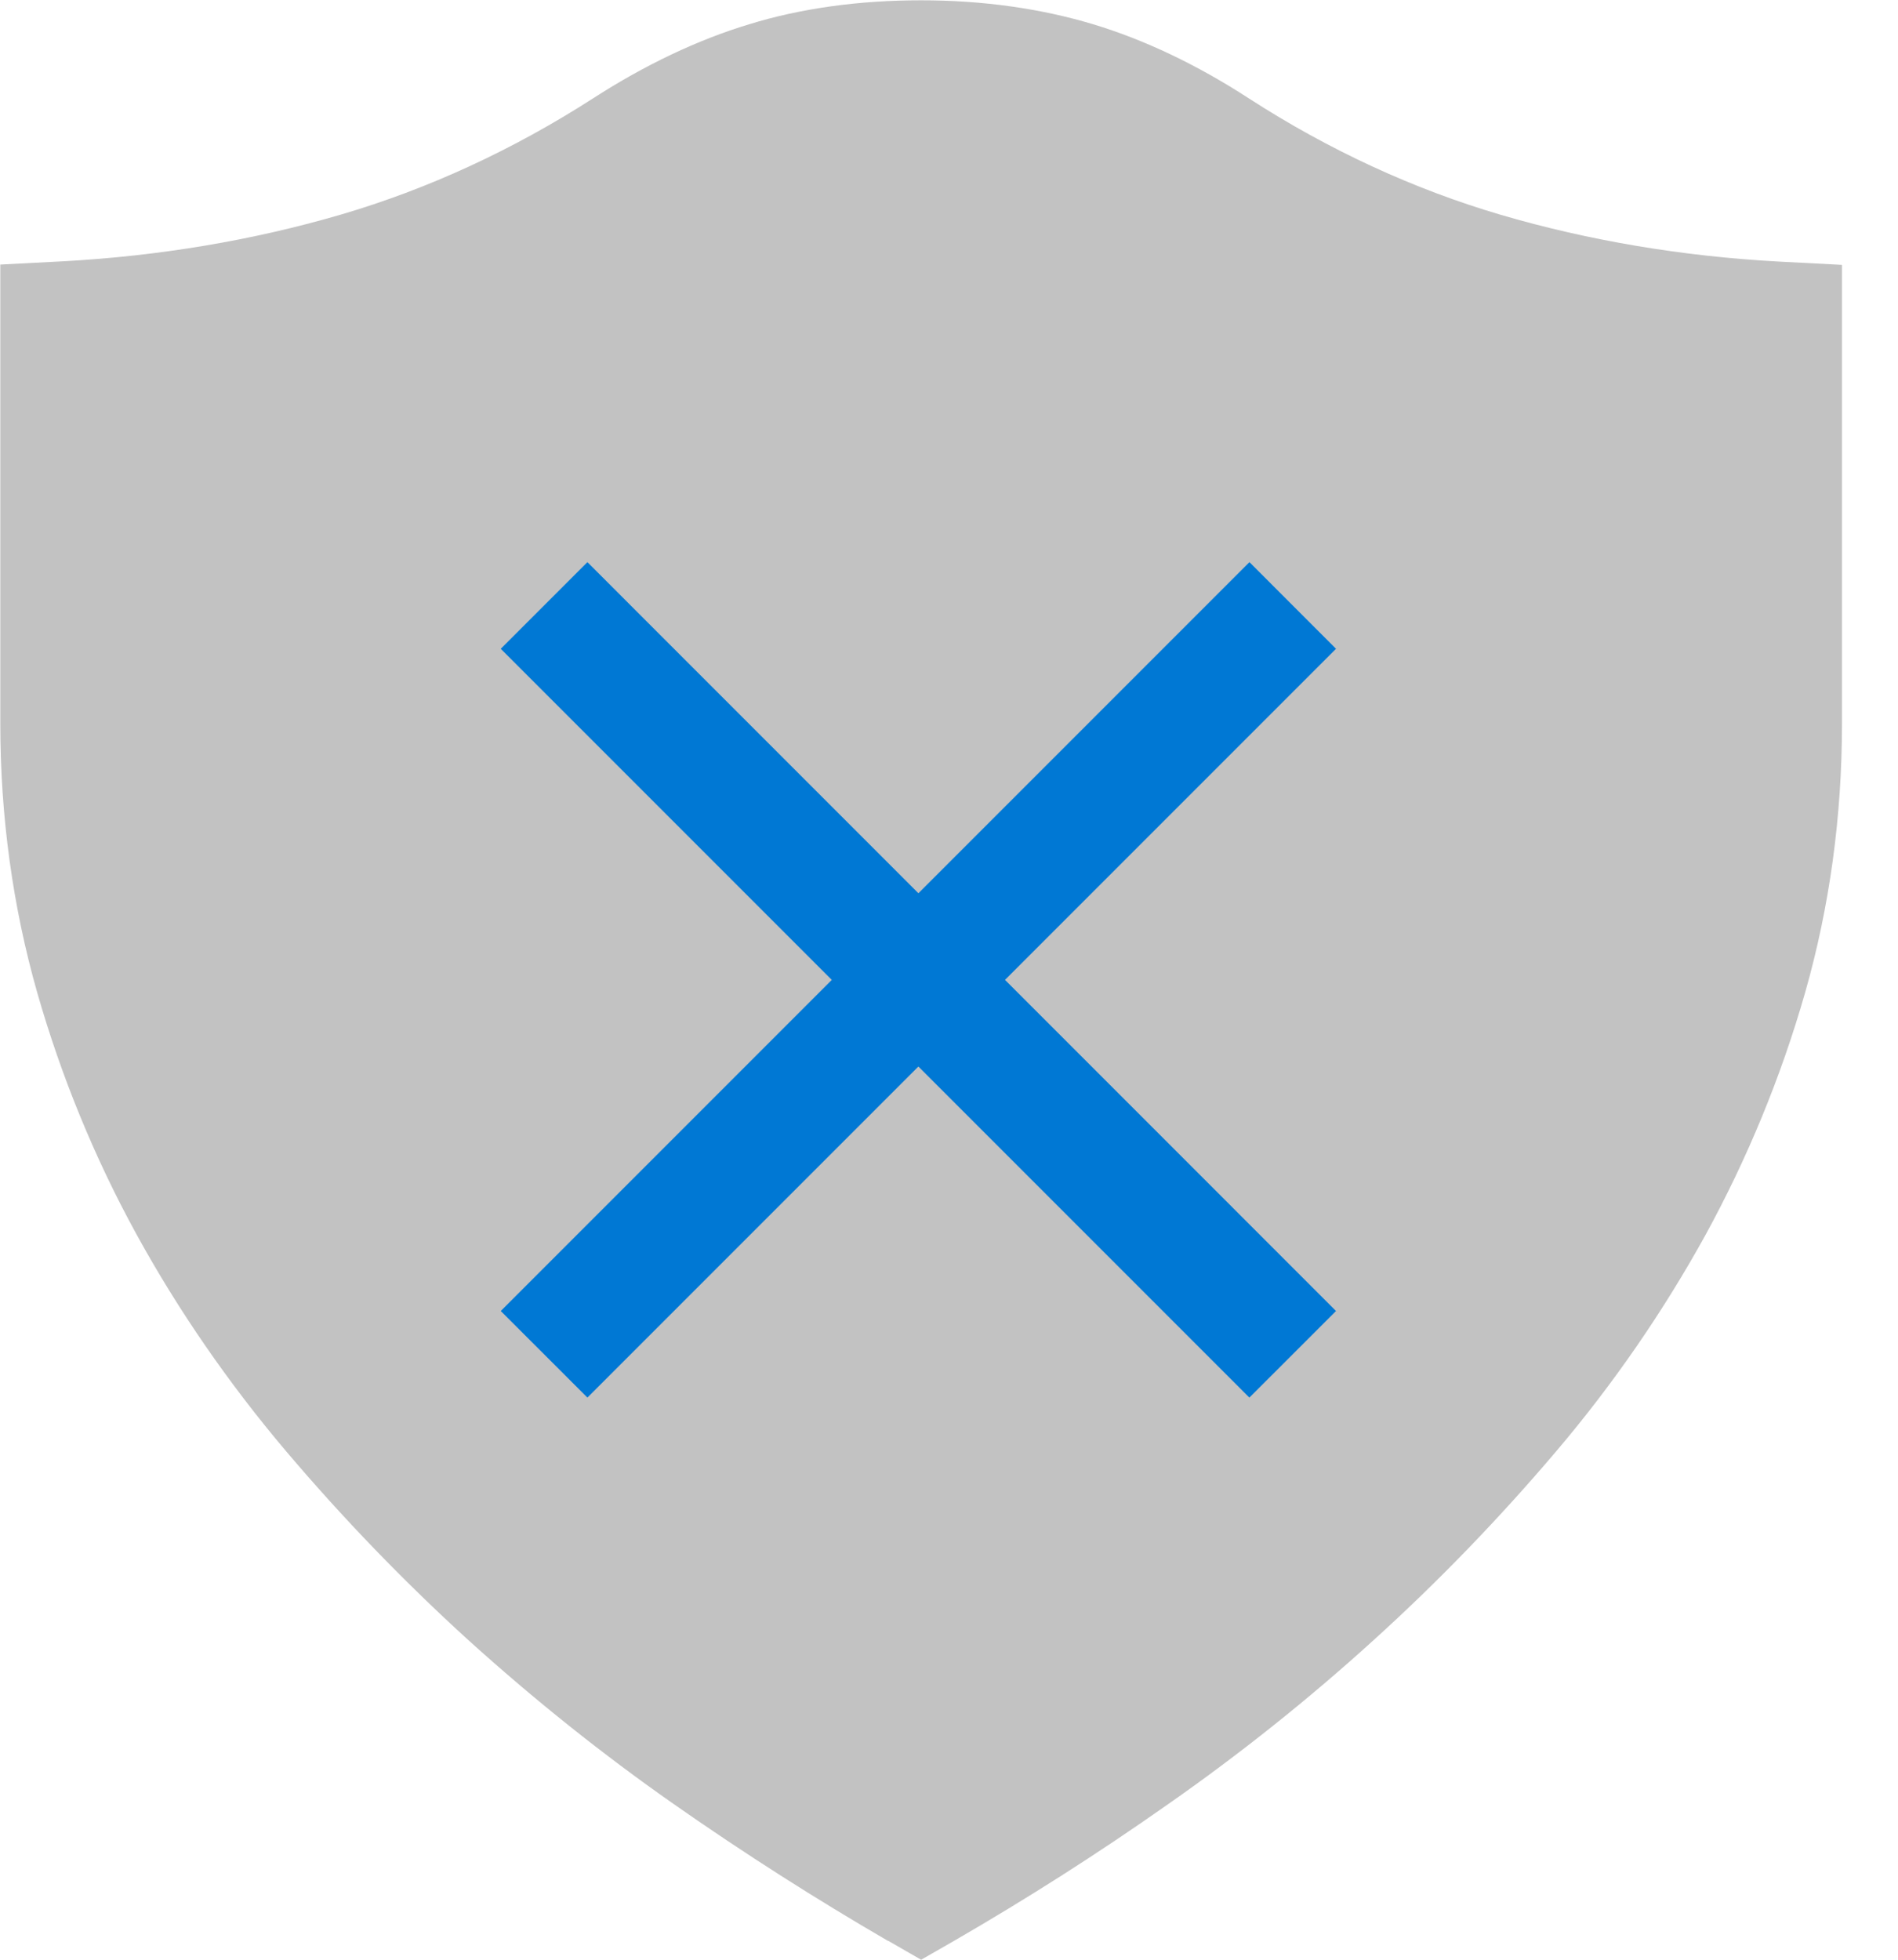 <svg width="31" height="32" viewBox="0 0 31 32" fill="none" xmlns="http://www.w3.org/2000/svg">
<path d="M14.501 31.691C13.333 31.013 12.16 30.267 11.008 29.461C9.84 28.645 8.715 27.744 7.653 26.784C6.597 25.824 5.595 24.784 4.672 23.696C3.733 22.587 2.912 21.397 2.235 20.165C1.552 18.923 1.003 17.589 0.608 16.208C0.208 14.805 0.005 13.328 0.005 11.819V4.32L1.024 4.267C2.603 4.181 4.128 3.925 5.568 3.504C6.987 3.088 8.379 2.448 9.696 1.6C10.533 1.061 11.392 0.651 12.24 0.395C13.093 0.133 14.037 0.005 15.045 0.005C16.053 0.005 16.997 0.139 17.851 0.395C18.699 0.651 19.557 1.061 20.395 1.605C21.707 2.453 23.099 3.093 24.517 3.509C25.957 3.931 27.488 4.187 29.067 4.272L30.085 4.325V11.819C30.085 13.333 29.883 14.805 29.483 16.208C29.088 17.589 28.539 18.917 27.856 20.165C27.173 21.403 26.357 22.592 25.419 23.696C24.496 24.784 23.493 25.824 22.432 26.784C21.376 27.744 20.245 28.645 19.077 29.461C17.925 30.272 16.747 31.019 15.584 31.691L15.045 32L14.507 31.691H14.501Z" fill="#C2C2C2"/>
<path fill-rule="evenodd" clip-rule="evenodd" d="M20.406 22.821L8.179 10.594L9.594 9.179L21.821 21.407L20.406 22.821Z" fill="#0078D4"/>
<path fill-rule="evenodd" clip-rule="evenodd" d="M8.179 21.407L20.407 9.179L21.821 10.594L9.594 22.821L8.179 21.407Z" fill="#0078D4"/>
</svg>
